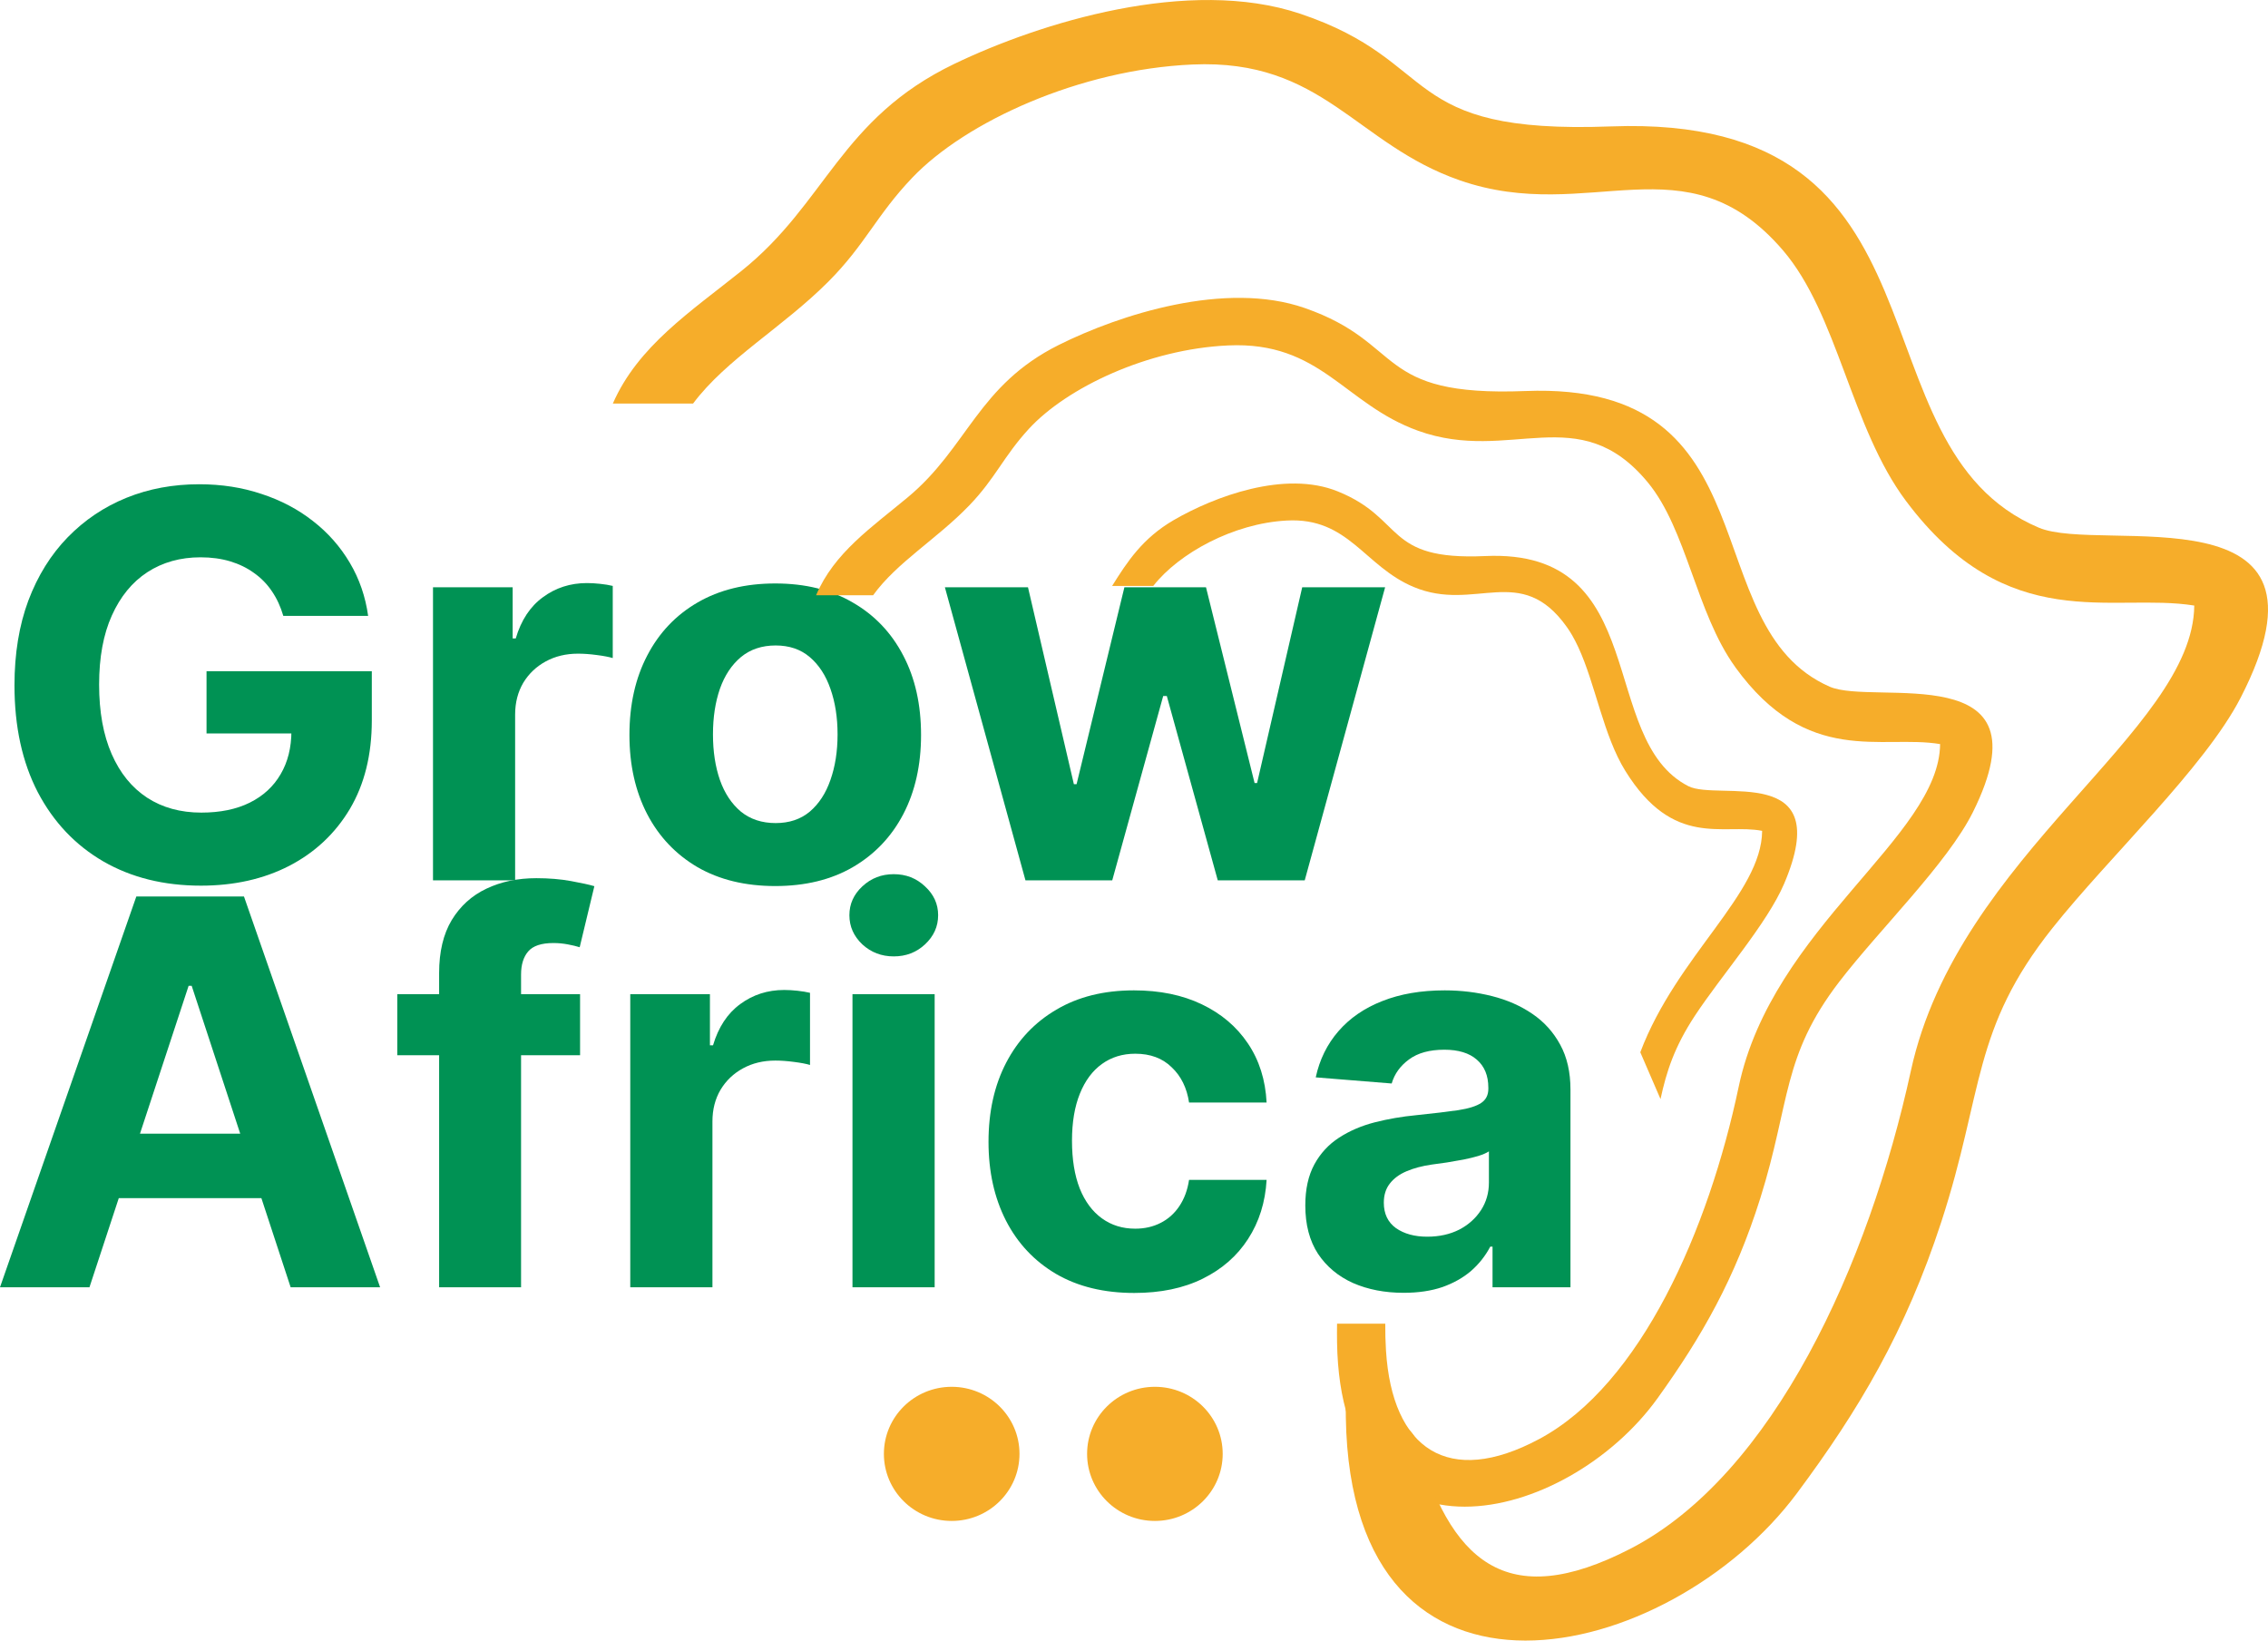 <svg width="47" height="34" viewBox="0 0 47 34" fill="none" xmlns="http://www.w3.org/2000/svg">
<path d="M5.871 12.764C5.815 12.572 5.736 12.402 5.635 12.254C5.534 12.104 5.41 11.977 5.263 11.874C5.119 11.769 4.954 11.689 4.768 11.633C4.584 11.578 4.38 11.55 4.156 11.55C3.738 11.55 3.37 11.653 3.053 11.859C2.739 12.064 2.494 12.364 2.318 12.756C2.142 13.146 2.054 13.624 2.054 14.188C2.054 14.752 2.141 15.232 2.314 15.627C2.487 16.023 2.732 16.324 3.049 16.532C3.366 16.738 3.741 16.841 4.172 16.841C4.564 16.841 4.898 16.772 5.175 16.635C5.455 16.496 5.668 16.299 5.815 16.046C5.964 15.793 6.039 15.494 6.039 15.149L6.39 15.2H4.28V13.911H7.705V14.931C7.705 15.643 7.553 16.254 7.25 16.766C6.946 17.275 6.528 17.667 5.995 17.944C5.462 18.218 4.852 18.355 4.164 18.355C3.397 18.355 2.723 18.188 2.142 17.853C1.561 17.516 1.108 17.037 0.783 16.418C0.461 15.796 0.3 15.058 0.3 14.204C0.3 13.547 0.396 12.962 0.587 12.448C0.782 11.931 1.054 11.494 1.403 11.135C1.752 10.777 2.158 10.504 2.622 10.316C3.085 10.129 3.587 10.036 4.128 10.036C4.592 10.036 5.024 10.103 5.423 10.238C5.823 10.369 6.177 10.556 6.486 10.799C6.798 11.041 7.052 11.33 7.25 11.665C7.447 11.997 7.573 12.364 7.629 12.764H5.871Z" fill="#009254"/>
<path d="M8.973 18.245V12.171H10.624V13.231H10.688C10.799 12.854 10.987 12.569 11.251 12.377C11.515 12.182 11.819 12.084 12.162 12.084C12.248 12.084 12.339 12.089 12.438 12.1C12.537 12.11 12.623 12.125 12.698 12.143V13.638C12.618 13.614 12.507 13.593 12.366 13.575C12.225 13.556 12.096 13.547 11.978 13.547C11.728 13.547 11.504 13.601 11.307 13.709C11.113 13.815 10.958 13.962 10.843 14.152C10.732 14.342 10.675 14.561 10.675 14.809V18.245H8.973Z" fill="#009254"/>
<path d="M16.066 18.363C15.445 18.363 14.908 18.233 14.455 17.972C14.005 17.708 13.657 17.342 13.412 16.873C13.167 16.401 13.044 15.854 13.044 15.232C13.044 14.604 13.167 14.056 13.412 13.587C13.657 13.115 14.005 12.748 14.455 12.487C14.908 12.224 15.445 12.092 16.066 12.092C16.686 12.092 17.222 12.224 17.672 12.487C18.125 12.748 18.474 13.115 18.719 13.587C18.965 14.056 19.087 14.604 19.087 15.232C19.087 15.854 18.965 16.401 18.719 16.873C18.474 17.342 18.125 17.708 17.672 17.972C17.222 18.233 16.686 18.363 16.066 18.363ZM16.074 17.058C16.356 17.058 16.592 16.979 16.781 16.821C16.97 16.66 17.113 16.442 17.209 16.165C17.307 15.888 17.357 15.573 17.357 15.22C17.357 14.867 17.307 14.552 17.209 14.275C17.113 13.998 16.97 13.779 16.781 13.618C16.592 13.457 16.356 13.377 16.074 13.377C15.789 13.377 15.549 13.457 15.354 13.618C15.162 13.779 15.017 13.998 14.919 14.275C14.823 14.552 14.775 14.867 14.775 15.22C14.775 15.573 14.823 15.888 14.919 16.165C15.017 16.442 15.162 16.66 15.354 16.821C15.549 16.979 15.789 17.058 16.074 17.058Z" fill="#009254"/>
<path d="M21.251 18.245L19.581 12.171H21.303L22.254 16.252H22.31L23.301 12.171H24.992L25.999 16.228H26.051L26.986 12.171H28.704L27.038 18.245H25.236L24.18 14.425H24.105L23.049 18.245H21.251Z" fill="#009254"/>
<path d="M1.854 26.678H0L2.825 18.58H5.056L7.877 26.678H6.023L3.972 20.43H3.909L1.854 26.678ZM1.738 23.495H6.119V24.831H1.738V23.495Z" fill="#009254"/>
<path d="M12.021 20.604V21.869H8.233V20.604H12.021ZM9.1 26.678V20.165C9.1 19.725 9.187 19.36 9.36 19.07C9.536 18.78 9.775 18.562 10.079 18.418C10.383 18.273 10.728 18.2 11.114 18.2C11.375 18.2 11.614 18.22 11.829 18.259C12.048 18.299 12.21 18.334 12.317 18.366L12.013 19.631C11.947 19.61 11.864 19.591 11.766 19.572C11.67 19.554 11.571 19.544 11.47 19.544C11.219 19.544 11.045 19.602 10.946 19.718C10.848 19.832 10.798 19.991 10.798 20.197V26.678H9.1Z" fill="#009254"/>
<path d="M13.061 26.678V20.604H14.712V21.664H14.776C14.888 21.287 15.076 21.002 15.339 20.81C15.603 20.615 15.907 20.517 16.251 20.517C16.336 20.517 16.428 20.522 16.526 20.533C16.625 20.544 16.712 20.558 16.786 20.576V22.071C16.706 22.047 16.596 22.026 16.454 22.008C16.313 21.989 16.184 21.98 16.067 21.98C15.816 21.98 15.592 22.034 15.395 22.142C15.201 22.248 15.046 22.395 14.932 22.585C14.82 22.775 14.764 22.994 14.764 23.242V26.678H13.061Z" fill="#009254"/>
<path d="M17.666 26.678V20.604H19.369V26.678H17.666ZM18.521 19.821C18.268 19.821 18.051 19.738 17.87 19.572C17.692 19.403 17.602 19.202 17.602 18.967C17.602 18.735 17.692 18.536 17.87 18.37C18.051 18.201 18.268 18.117 18.521 18.117C18.775 18.117 18.991 18.201 19.169 18.37C19.35 18.536 19.441 18.735 19.441 18.967C19.441 19.202 19.35 19.403 19.169 19.572C18.991 19.738 18.775 19.821 18.521 19.821Z" fill="#009254"/>
<path d="M23.506 26.796C22.877 26.796 22.337 26.665 21.884 26.401C21.433 26.135 21.087 25.766 20.845 25.294C20.605 24.822 20.485 24.279 20.485 23.665C20.485 23.043 20.606 22.497 20.849 22.028C21.094 21.556 21.441 21.188 21.892 20.924C22.342 20.658 22.877 20.525 23.498 20.525C24.034 20.525 24.503 20.621 24.905 20.814C25.307 21.006 25.626 21.276 25.86 21.624C26.095 21.972 26.224 22.381 26.248 22.85H24.641C24.596 22.547 24.476 22.303 24.281 22.119C24.09 21.931 23.838 21.838 23.526 21.838C23.262 21.838 23.032 21.909 22.835 22.051C22.64 22.191 22.488 22.395 22.379 22.664C22.27 22.933 22.215 23.259 22.215 23.641C22.215 24.029 22.269 24.358 22.375 24.63C22.484 24.901 22.638 25.108 22.835 25.25C23.032 25.393 23.262 25.464 23.526 25.464C23.721 25.464 23.895 25.424 24.05 25.345C24.207 25.266 24.336 25.151 24.437 25.001C24.541 24.848 24.609 24.665 24.641 24.452H26.248C26.221 24.916 26.093 25.324 25.864 25.677C25.638 26.028 25.325 26.302 24.925 26.5C24.525 26.698 24.052 26.796 23.506 26.796Z" fill="#009254"/>
<path d="M29.088 26.793C28.697 26.793 28.348 26.725 28.041 26.591C27.735 26.454 27.492 26.252 27.314 25.986C27.138 25.717 27.05 25.382 27.05 24.981C27.05 24.644 27.113 24.361 27.238 24.131C27.363 23.902 27.534 23.717 27.749 23.578C27.965 23.438 28.21 23.332 28.485 23.261C28.762 23.19 29.052 23.14 29.356 23.111C29.713 23.074 30.001 23.04 30.219 23.008C30.438 22.974 30.596 22.924 30.695 22.858C30.793 22.792 30.843 22.695 30.843 22.565V22.542C30.843 22.291 30.763 22.098 30.603 21.96C30.446 21.823 30.222 21.755 29.931 21.755C29.625 21.755 29.381 21.822 29.2 21.956C29.019 22.088 28.899 22.254 28.84 22.455L27.266 22.328C27.346 21.959 27.503 21.64 27.737 21.371C27.972 21.1 28.274 20.892 28.645 20.747C29.018 20.599 29.449 20.525 29.939 20.525C30.28 20.525 30.607 20.565 30.919 20.644C31.233 20.723 31.511 20.845 31.754 21.011C31.999 21.177 32.192 21.391 32.333 21.652C32.474 21.91 32.545 22.22 32.545 22.581V26.678H30.93V25.836H30.883C30.784 26.025 30.652 26.193 30.487 26.338C30.322 26.48 30.123 26.592 29.892 26.674C29.66 26.753 29.392 26.793 29.088 26.793ZM29.576 25.63C29.826 25.63 30.047 25.581 30.239 25.484C30.431 25.384 30.581 25.249 30.691 25.08C30.8 24.912 30.855 24.721 30.855 24.507V23.862C30.801 23.897 30.728 23.928 30.635 23.957C30.544 23.984 30.442 24.009 30.327 24.032C30.212 24.053 30.098 24.073 29.983 24.092C29.869 24.108 29.765 24.122 29.672 24.135C29.472 24.164 29.297 24.21 29.148 24.274C28.999 24.337 28.883 24.423 28.8 24.531C28.718 24.636 28.677 24.768 28.677 24.926C28.677 25.155 28.761 25.331 28.928 25.452C29.099 25.571 29.315 25.63 29.576 25.63Z" fill="#009254"/>
<path fill-rule="evenodd" clip-rule="evenodd" d="M35.959 13.825C37.457 15.897 38.996 15.218 40.205 15.421C40.188 17.345 36.727 19.217 36.031 22.523C35.41 25.476 34.008 28.695 31.896 29.824C30.016 30.83 28.85 30.037 28.722 27.99C28.71 27.802 28.706 27.617 28.707 27.433H27.708C27.706 27.558 27.706 27.688 27.708 27.823C27.785 32.739 32.47 31.596 34.352 28.975C35.264 27.706 35.954 26.502 36.48 24.829C37.108 22.827 36.926 21.896 38.117 20.344C38.95 19.259 40.359 17.891 40.887 16.827C42.495 13.585 38.836 14.634 37.916 14.231C35.078 12.986 36.806 7.9 31.612 8.104C28.462 8.227 29.137 7.115 27.039 6.384C25.397 5.811 23.201 6.52 21.941 7.149C20.26 7.988 20.059 9.27 18.81 10.308C18.057 10.934 17.284 11.458 16.912 12.336H18.094C18.583 11.657 19.416 11.17 20.084 10.477C20.629 9.912 20.793 9.463 21.321 8.888C22.107 8.033 23.788 7.235 25.449 7.159C27.373 7.07 27.851 8.374 29.386 8.927C31.301 9.617 32.712 8.264 34.145 9.994C34.956 10.973 35.146 12.699 35.96 13.825H35.959Z" fill="#F6AD2A"/>
<path fill-rule="evenodd" clip-rule="evenodd" d="M36.973 18.314C38.047 15.791 35.603 16.608 34.988 16.293C33.093 15.325 34.248 11.366 30.779 11.524C28.676 11.62 29.127 10.754 27.725 10.185C26.629 9.739 25.163 10.291 24.321 10.78C23.677 11.155 23.359 11.643 23.047 12.143H23.9C23.902 12.14 23.905 12.137 23.907 12.134C24.433 11.468 25.555 10.847 26.664 10.788C27.948 10.718 28.268 11.733 29.293 12.164C30.571 12.701 31.513 11.648 32.47 12.995C32.509 13.05 32.546 13.107 32.581 13.168C32.625 13.245 32.666 13.325 32.706 13.41C33.064 14.183 33.227 15.244 33.682 15.977C34.682 17.59 35.711 17.061 36.517 17.219C36.507 18.524 34.751 19.799 33.992 21.808L34.411 22.778C34.535 22.206 34.698 21.698 35.123 21.051C35.679 20.207 36.62 19.142 36.973 18.314Z" fill="#F6AD2A"/>
<path fill-rule="evenodd" clip-rule="evenodd" d="M39.5 10.385C41.606 13.197 43.772 12.275 45.472 12.55C45.449 15.162 40.579 17.703 39.6 22.189C38.727 26.196 36.754 30.566 33.783 32.099C31.206 33.428 30.043 32.358 29.334 29.825C29.269 29.593 28.798 29.394 28.799 29.071L27.89 28.853C27.888 28.967 27.887 29.084 27.888 29.204C27.888 29.262 27.889 29.322 27.89 29.382C27.998 36.054 34.589 34.504 37.238 30.947C38.521 29.224 39.491 27.59 40.231 25.32C41.116 22.602 40.859 21.339 42.535 19.232C43.706 17.759 45.69 15.904 46.433 14.46C48.696 10.06 43.546 11.483 42.251 10.936C38.258 9.247 40.69 2.344 33.382 2.62C28.95 2.787 29.9 1.279 26.948 0.286C24.637 -0.491 21.548 0.472 19.776 1.324C17.41 2.463 17.127 4.203 15.37 5.611C14.31 6.461 13.222 7.171 12.7 8.363H14.363C15.051 7.442 16.223 6.782 17.163 5.84C17.93 5.072 18.16 4.464 18.904 3.684C20.01 2.523 22.374 1.44 24.711 1.337C27.417 1.216 28.091 2.986 30.251 3.737C32.944 4.674 34.929 2.837 36.946 5.185C38.087 6.514 38.354 8.856 39.5 10.385Z" fill="#F6AD2A"/>
<path d="M19.722 31.521C20.498 31.521 21.127 30.899 21.127 30.131C21.127 29.363 20.498 28.741 19.722 28.741C18.946 28.741 18.317 29.363 18.317 30.131C18.317 30.899 18.946 31.521 19.722 31.521Z" fill="#F6AD2A"/>
<path d="M23.933 31.521C24.709 31.521 25.338 30.899 25.338 30.131C25.338 29.363 24.709 28.741 23.933 28.741C23.157 28.741 22.528 29.363 22.528 30.131C22.528 30.899 23.157 31.521 23.933 31.521Z" fill="#F6AD2A"/>
</svg>
